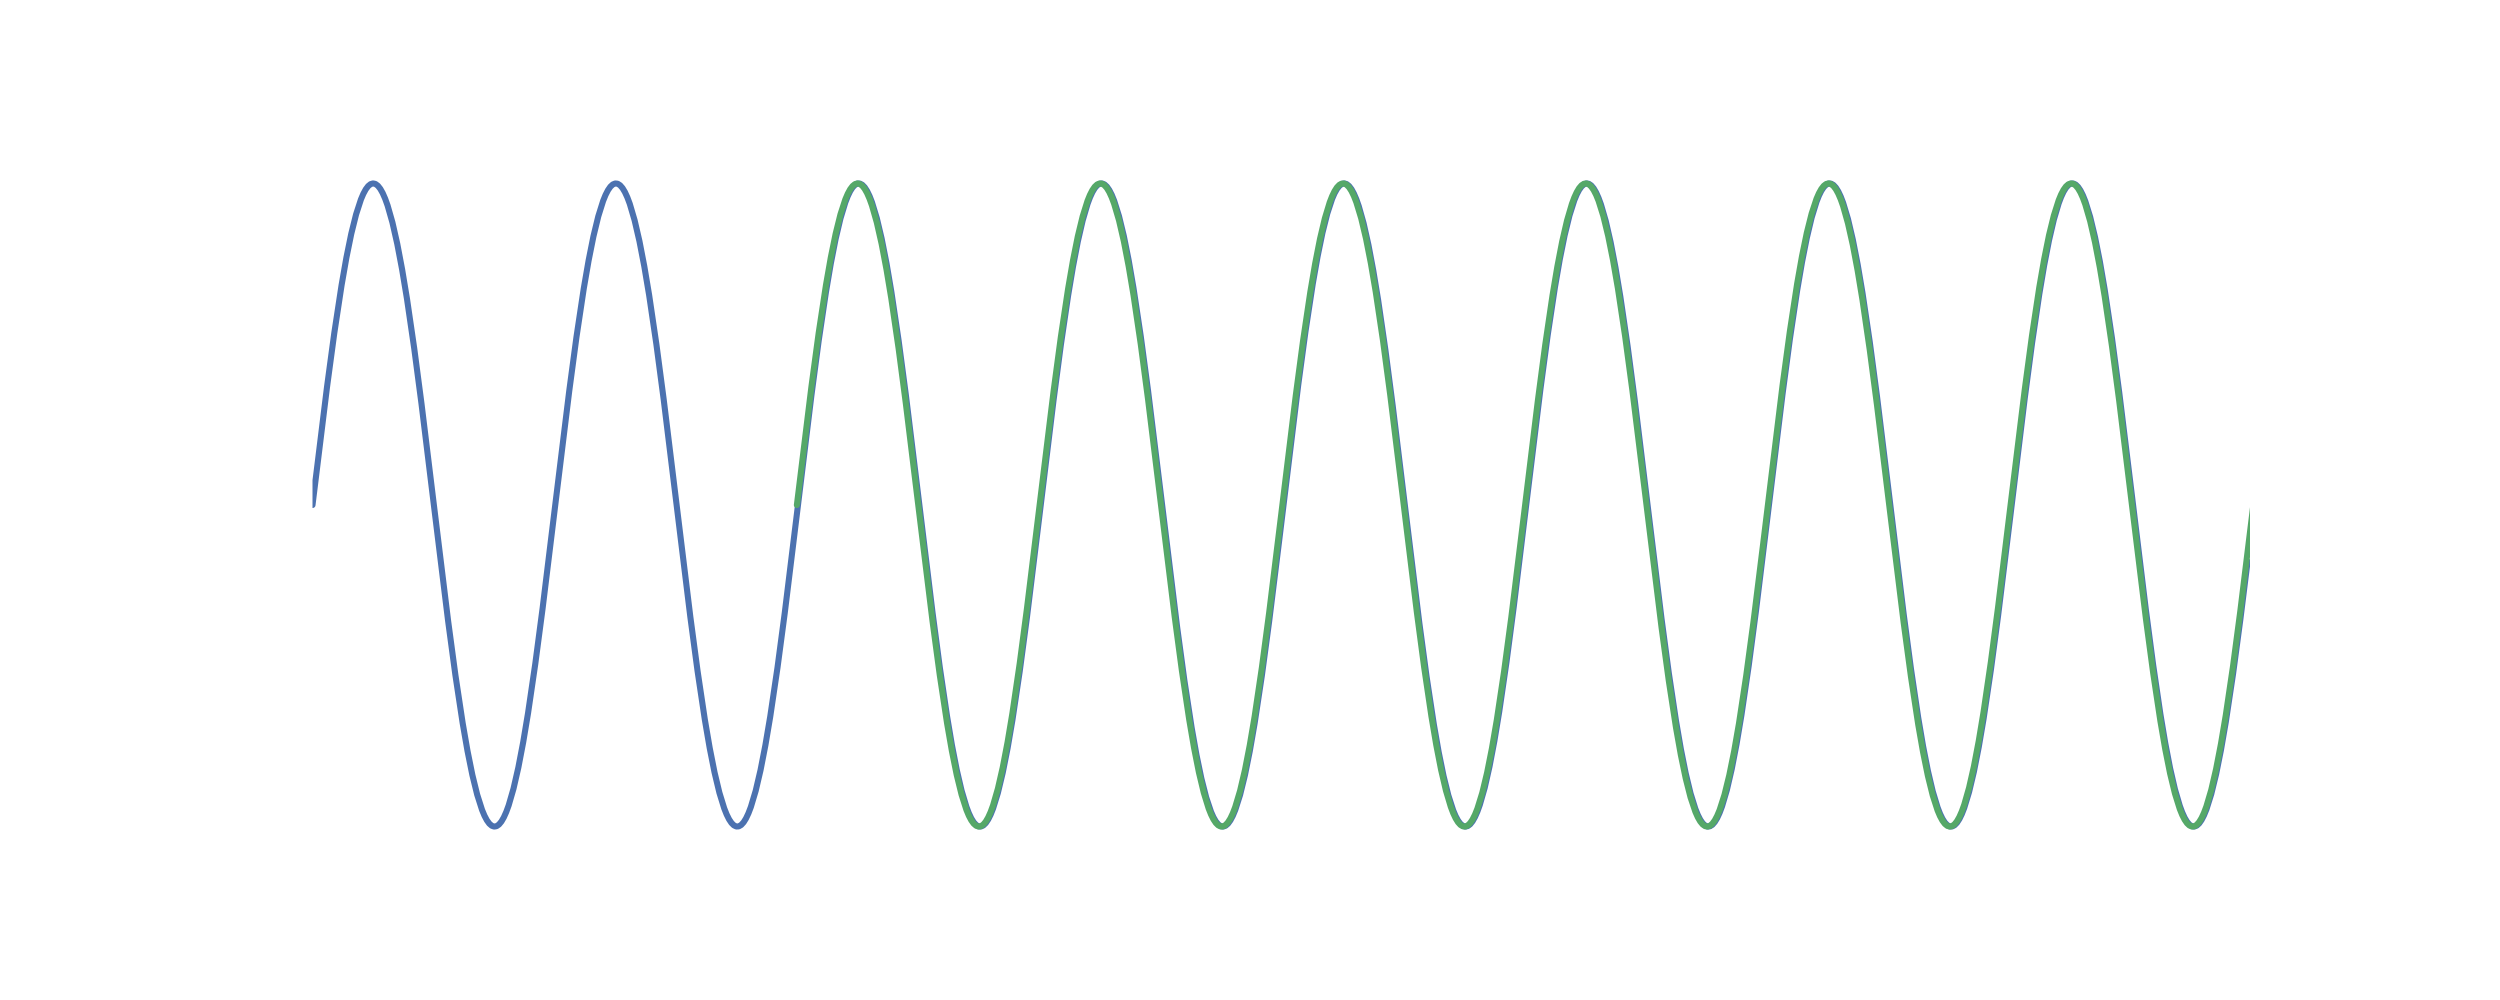 <?xml version="1.0" encoding="utf-8" standalone="no"?>
<!DOCTYPE svg PUBLIC "-//W3C//DTD SVG 1.1//EN"
  "http://www.w3.org/Graphics/SVG/1.1/DTD/svg11.dtd">
<!-- Created with matplotlib (http://matplotlib.org/) -->
<svg height="288pt" version="1.1" viewBox="0 0 720 288" width="720pt" xmlns="http://www.w3.org/2000/svg" xmlns:xlink="http://www.w3.org/1999/xlink">
 <defs>
  <style type="text/css">
*{stroke-linecap:butt;stroke-linejoin:round;}
  </style>
 </defs>
 <g id="figure_1">
  <g id="patch_1">
   <path d="M 0 288 
L 720 288 
L 720 0 
L 0 0 
z
" style="fill:#ffffff;"/>
  </g>
  <g id="axes_1">
   <g id="line2d_1">
    <path clip-path="url(#pf79d62dafd)" d="M 90 145.44 
L 94.185 111.418 
L 96.278 95.912 
L 98.37 82.153 
L 99.765 74.193 
L 101.16 67.352 
L 102.555 61.737 
L 103.95 57.436 
L 104.647 55.8 
L 105.345 54.516 
L 106.043 53.589 
L 106.74 53.024 
L 107.438 52.821 
L 108.135 52.982 
L 108.832 53.507 
L 109.53 54.393 
L 110.228 55.636 
L 110.925 57.232 
L 111.623 59.175 
L 113.017 64.068 
L 114.412 70.239 
L 115.808 77.59 
L 117.203 86.007 
L 119.295 100.335 
L 121.388 116.255 
L 124.875 144.78 
L 129.06 178.847 
L 131.153 194.409 
L 133.245 208.243 
L 134.64 216.263 
L 136.035 223.171 
L 137.43 228.859 
L 138.825 233.236 
L 139.523 234.912 
L 140.22 236.236 
L 140.917 237.203 
L 141.615 237.81 
L 142.312 238.054 
L 143.01 237.934 
L 143.708 237.451 
L 144.405 236.606 
L 145.102 235.403 
L 145.8 233.847 
L 146.498 231.943 
L 147.893 227.125 
L 149.287 221.024 
L 150.683 213.737 
L 152.077 205.378 
L 154.17 191.12 
L 156.262 175.251 
L 159.75 146.76 
L 163.935 112.649 
L 166.028 97.032 
L 168.12 83.123 
L 169.515 75.044 
L 170.91 68.07 
L 172.305 62.31 
L 173.7 57.856 
L 174.398 56.141 
L 175.095 54.777 
L 175.792 53.768 
L 176.49 53.121 
L 177.188 52.835 
L 177.885 52.914 
L 178.583 53.356 
L 179.28 54.16 
L 179.977 55.322 
L 180.675 56.839 
L 181.373 58.703 
L 182.768 63.446 
L 184.162 69.476 
L 185.558 76.699 
L 186.952 85.001 
L 189.045 99.187 
L 191.137 115.005 
L 194.625 143.461 
L 198.81 177.613 
L 200.903 193.284 
L 202.995 207.267 
L 204.39 215.406 
L 205.785 222.446 
L 207.18 228.277 
L 208.575 232.807 
L 209.273 234.562 
L 209.97 235.966 
L 210.667 237.015 
L 211.365 237.704 
L 212.062 238.031 
L 212.76 237.993 
L 213.458 237.593 
L 214.155 236.83 
L 214.852 235.708 
L 215.55 234.231 
L 216.248 232.406 
L 217.643 227.739 
L 219.037 221.779 
L 220.433 214.622 
L 221.827 206.378 
L 223.92 192.263 
L 226.012 176.497 
L 229.5 148.079 
L 233.685 113.886 
L 235.778 98.162 
L 237.87 84.106 
L 239.265 75.908 
L 240.66 68.803 
L 242.055 62.901 
L 243.45 58.294 
L 244.148 56.5 
L 244.845 55.055 
L 245.542 53.966 
L 246.24 53.236 
L 246.938 52.868 
L 247.635 52.864 
L 248.333 53.224 
L 249.03 53.945 
L 249.727 55.027 
L 250.425 56.463 
L 251.123 58.249 
L 252.518 62.841 
L 253.912 68.729 
L 255.308 75.821 
L 256.702 84.007 
L 258.795 98.049 
L 260.887 113.762 
L 264.375 142.142 
L 268.56 176.373 
L 270.652 192.149 
L 272.745 206.278 
L 274.14 214.534 
L 275.535 221.705 
L 276.93 227.678 
L 278.325 232.36 
L 279.022 234.194 
L 279.72 235.678 
L 280.418 236.808 
L 281.115 237.579 
L 281.812 237.988 
L 282.51 238.034 
L 283.207 237.716 
L 283.905 237.035 
L 284.603 235.994 
L 285.3 234.598 
L 285.998 232.851 
L 287.392 228.336 
L 288.788 222.519 
L 290.183 215.492 
L 291.577 207.365 
L 293.67 193.397 
L 295.762 177.737 
L 299.25 149.398 
L 303.435 115.13 
L 305.527 99.302 
L 307.62 85.101 
L 309.015 76.787 
L 310.41 69.552 
L 311.805 63.508 
L 313.2 58.75 
L 313.897 56.877 
L 314.595 55.353 
L 315.293 54.182 
L 315.99 53.37 
L 316.688 52.92 
L 317.385 52.833 
L 318.082 53.11 
L 318.78 53.75 
L 319.478 54.75 
L 320.175 56.106 
L 320.873 57.813 
L 322.267 62.252 
L 323.663 67.997 
L 325.058 74.958 
L 326.452 83.026 
L 328.545 96.92 
L 330.637 112.526 
L 334.125 140.823 
L 339.007 180.564 
L 341.1 195.967 
L 343.192 209.589 
L 344.587 217.44 
L 345.983 224.16 
L 347.377 229.645 
L 348.772 233.807 
L 349.47 235.372 
L 350.168 236.583 
L 350.865 237.436 
L 351.562 237.927 
L 352.26 238.055 
L 352.957 237.82 
L 353.655 237.221 
L 354.353 236.262 
L 355.05 234.946 
L 355.748 233.278 
L 357.142 228.916 
L 358.538 223.243 
L 359.933 216.348 
L 361.327 208.34 
L 363.42 194.521 
L 365.512 178.97 
L 368.303 156.498 
L 373.882 110.928 
L 375.975 95.467 
L 378.067 81.769 
L 379.462 73.857 
L 380.858 67.07 
L 382.252 61.512 
L 383.647 57.273 
L 384.345 55.668 
L 385.043 54.417 
L 385.74 53.523 
L 386.438 52.99 
L 387.135 52.821 
L 387.832 53.015 
L 388.53 53.573 
L 389.228 54.491 
L 389.925 55.767 
L 390.623 57.395 
L 391.32 59.368 
L 392.715 64.322 
L 394.11 70.548 
L 395.505 77.95 
L 396.9 86.412 
L 398.993 100.797 
L 401.085 116.756 
L 404.572 145.308 
L 408.757 179.339 
L 410.85 194.856 
L 412.942 208.63 
L 414.337 216.602 
L 415.733 223.457 
L 417.127 229.087 
L 418.522 233.403 
L 419.22 235.047 
L 419.918 236.339 
L 420.615 237.273 
L 421.312 237.847 
L 422.01 238.058 
L 422.707 237.905 
L 423.405 237.389 
L 424.103 236.511 
L 424.8 235.276 
L 425.498 233.688 
L 426.195 231.753 
L 427.59 226.875 
L 428.985 220.718 
L 430.38 213.38 
L 431.775 204.975 
L 433.868 190.66 
L 435.96 174.75 
L 439.447 146.232 
L 443.632 112.156 
L 445.725 96.583 
L 447.817 82.734 
L 449.212 74.702 
L 450.608 67.781 
L 452.002 62.079 
L 453.397 57.686 
L 454.095 56.002 
L 454.793 54.67 
L 455.49 53.695 
L 456.188 53.08 
L 456.885 52.827 
L 457.582 52.939 
L 458.28 53.414 
L 458.978 54.251 
L 459.675 55.446 
L 460.373 56.994 
L 461.07 58.89 
L 462.465 63.693 
L 463.86 69.779 
L 465.255 77.054 
L 466.65 85.401 
L 468.743 99.646 
L 470.835 115.505 
L 474.322 143.988 
L 478.507 178.108 
L 480.6 193.735 
L 482.692 207.659 
L 484.087 215.75 
L 485.483 222.738 
L 486.877 228.511 
L 488.272 232.981 
L 488.97 234.704 
L 489.668 236.076 
L 490.365 237.093 
L 491.062 237.749 
L 491.76 238.042 
L 492.457 237.972 
L 493.155 237.538 
L 493.853 236.742 
L 494.55 235.588 
L 495.248 234.08 
L 495.945 232.223 
L 497.34 227.495 
L 498.735 221.479 
L 500.13 214.27 
L 501.525 205.979 
L 503.618 191.807 
L 505.71 175.999 
L 509.197 147.551 
L 513.383 113.391 
L 515.475 97.709 
L 517.567 83.711 
L 518.962 75.561 
L 520.357 68.508 
L 521.753 62.662 
L 523.148 58.117 
L 523.845 56.354 
L 524.543 54.942 
L 525.24 53.885 
L 525.938 53.188 
L 526.635 52.853 
L 527.332 52.882 
L 528.03 53.274 
L 528.727 54.029 
L 529.425 55.143 
L 530.122 56.611 
L 530.82 58.429 
L 532.215 63.081 
L 533.61 69.026 
L 535.005 76.171 
L 536.4 84.403 
L 538.492 98.503 
L 540.585 114.259 
L 544.072 142.669 
L 548.258 176.87 
L 550.35 192.604 
L 552.442 206.675 
L 553.837 214.884 
L 555.232 222.003 
L 556.628 227.92 
L 558.023 232.541 
L 558.72 234.343 
L 559.418 235.796 
L 560.115 236.893 
L 560.812 237.631 
L 561.51 238.007 
L 562.207 238.02 
L 562.905 237.669 
L 563.602 236.955 
L 564.3 235.882 
L 564.997 234.453 
L 565.695 232.675 
L 567.09 228.099 
L 568.485 222.225 
L 569.88 215.146 
L 571.275 206.972 
L 573.367 192.944 
L 575.46 177.242 
L 578.947 148.87 
L 583.133 114.632 
L 585.225 98.845 
L 587.317 84.701 
L 588.712 76.434 
L 590.107 69.25 
L 591.503 63.263 
L 592.898 58.565 
L 593.595 56.724 
L 594.293 55.232 
L 594.99 54.094 
L 595.688 53.314 
L 596.385 52.897 
L 597.082 52.843 
L 597.78 53.153 
L 598.477 53.826 
L 599.175 54.858 
L 599.872 56.247 
L 600.57 57.985 
L 601.965 62.486 
L 603.36 68.288 
L 604.755 75.302 
L 606.15 83.417 
L 608.242 97.37 
L 610.335 113.019 
L 613.822 141.351 
L 618.008 175.625 
L 620.1 191.464 
L 622.192 205.679 
L 623.587 214.004 
L 624.982 221.253 
L 626.378 227.311 
L 627.773 232.084 
L 628.47 233.964 
L 629.168 235.496 
L 629.865 236.675 
L 630.562 237.495 
L 631.26 237.954 
L 631.957 238.049 
L 632.655 237.78 
L 633.352 237.149 
L 634.05 236.157 
L 634.747 234.809 
L 635.445 233.11 
L 636.84 228.686 
L 638.235 222.955 
L 639.63 216.007 
L 641.025 207.952 
L 643.117 194.072 
L 645.21 178.478 
L 647.303 161.718 
L 647.303 161.718 
" style="fill:none;stroke:#4c72b0;stroke-linecap:round;stroke-width:1.75;"/>
   </g>
   <g id="line2d_2">
    <path clip-path="url(#pf79d62dafd)" d="M 229.5 145.44 
L 233.685 111.418 
L 235.778 95.912 
L 237.87 82.153 
L 239.265 74.193 
L 240.66 67.352 
L 242.055 61.737 
L 243.45 57.436 
L 244.148 55.8 
L 244.845 54.516 
L 245.542 53.589 
L 246.24 53.024 
L 246.938 52.821 
L 247.635 52.982 
L 248.333 53.507 
L 249.03 54.393 
L 249.727 55.636 
L 250.425 57.232 
L 251.123 59.175 
L 252.518 64.068 
L 253.912 70.239 
L 255.308 77.59 
L 256.702 86.007 
L 258.795 100.335 
L 260.887 116.255 
L 264.375 144.78 
L 268.56 178.847 
L 270.652 194.409 
L 272.745 208.243 
L 274.14 216.263 
L 275.535 223.171 
L 276.93 228.859 
L 278.325 233.236 
L 279.022 234.912 
L 279.72 236.236 
L 280.418 237.203 
L 281.115 237.81 
L 281.812 238.054 
L 282.51 237.934 
L 283.207 237.451 
L 283.905 236.606 
L 284.603 235.403 
L 285.3 233.847 
L 285.998 231.943 
L 287.392 227.125 
L 288.788 221.024 
L 290.183 213.737 
L 291.577 205.378 
L 293.67 191.12 
L 295.762 175.251 
L 299.25 146.76 
L 303.435 112.649 
L 305.527 97.032 
L 307.62 83.123 
L 309.015 75.044 
L 310.41 68.07 
L 311.805 62.31 
L 313.2 57.856 
L 313.897 56.141 
L 314.595 54.777 
L 315.293 53.768 
L 315.99 53.121 
L 316.688 52.835 
L 317.385 52.914 
L 318.082 53.356 
L 318.78 54.16 
L 319.478 55.322 
L 320.175 56.839 
L 320.873 58.703 
L 322.267 63.446 
L 323.663 69.476 
L 325.058 76.699 
L 326.452 85.001 
L 328.545 99.187 
L 330.637 115.005 
L 334.125 143.461 
L 338.31 177.613 
L 340.402 193.284 
L 342.495 207.267 
L 343.89 215.406 
L 345.285 222.446 
L 346.68 228.277 
L 348.075 232.807 
L 348.772 234.562 
L 349.47 235.966 
L 350.168 237.015 
L 350.865 237.704 
L 351.562 238.031 
L 352.26 237.993 
L 352.957 237.593 
L 353.655 236.83 
L 354.353 235.708 
L 355.05 234.231 
L 355.748 232.406 
L 357.142 227.739 
L 358.538 221.779 
L 359.933 214.622 
L 361.327 206.378 
L 363.42 192.263 
L 365.512 176.497 
L 369 148.079 
L 373.185 113.886 
L 375.277 98.162 
L 377.37 84.106 
L 378.765 75.908 
L 380.16 68.803 
L 381.555 62.901 
L 382.95 58.294 
L 383.647 56.5 
L 384.345 55.055 
L 385.043 53.966 
L 385.74 53.236 
L 386.438 52.868 
L 387.135 52.864 
L 387.832 53.224 
L 388.53 53.945 
L 389.228 55.027 
L 389.925 56.463 
L 390.623 58.249 
L 392.017 62.841 
L 393.413 68.729 
L 394.808 75.821 
L 396.202 84.007 
L 398.295 98.049 
L 400.387 113.762 
L 403.875 142.142 
L 408.06 176.373 
L 410.152 192.149 
L 412.245 206.278 
L 413.64 214.534 
L 415.035 221.705 
L 416.43 227.678 
L 417.825 232.36 
L 418.522 234.194 
L 419.22 235.678 
L 419.918 236.808 
L 420.615 237.579 
L 421.312 237.988 
L 422.01 238.034 
L 422.707 237.716 
L 423.405 237.035 
L 424.103 235.994 
L 424.8 234.598 
L 425.498 232.851 
L 426.892 228.336 
L 428.288 222.519 
L 429.683 215.492 
L 431.077 207.365 
L 433.17 193.397 
L 435.262 177.737 
L 438.75 149.398 
L 442.935 115.13 
L 445.027 99.302 
L 447.12 85.101 
L 448.515 76.787 
L 449.91 69.552 
L 451.305 63.508 
L 452.7 58.75 
L 453.397 56.877 
L 454.095 55.353 
L 454.793 54.182 
L 455.49 53.37 
L 456.188 52.92 
L 456.885 52.833 
L 457.582 53.11 
L 458.28 53.75 
L 458.978 54.75 
L 459.675 56.106 
L 460.373 57.813 
L 461.767 62.252 
L 463.163 67.997 
L 464.558 74.958 
L 465.952 83.026 
L 468.045 96.92 
L 470.137 112.526 
L 473.625 140.823 
L 478.507 180.564 
L 480.6 195.967 
L 482.692 209.589 
L 484.087 217.44 
L 485.483 224.16 
L 486.877 229.645 
L 488.272 233.807 
L 488.97 235.372 
L 489.668 236.583 
L 490.365 237.436 
L 491.062 237.927 
L 491.76 238.055 
L 492.457 237.82 
L 493.155 237.221 
L 493.853 236.262 
L 494.55 234.946 
L 495.248 233.278 
L 496.642 228.916 
L 498.038 223.243 
L 499.433 216.348 
L 500.827 208.34 
L 502.92 194.521 
L 505.012 178.97 
L 507.803 156.498 
L 513.383 110.928 
L 515.475 95.467 
L 517.567 81.769 
L 518.962 73.857 
L 520.357 67.07 
L 521.753 61.512 
L 523.148 57.273 
L 523.845 55.668 
L 524.543 54.417 
L 525.24 53.523 
L 525.938 52.99 
L 526.635 52.821 
L 527.332 53.015 
L 528.03 53.573 
L 528.727 54.491 
L 529.425 55.767 
L 530.122 57.395 
L 530.82 59.368 
L 532.215 64.322 
L 533.61 70.548 
L 535.005 77.95 
L 536.4 86.412 
L 538.492 100.797 
L 540.585 116.756 
L 544.072 145.308 
L 548.258 179.339 
L 550.35 194.856 
L 552.442 208.63 
L 553.837 216.602 
L 555.232 223.457 
L 556.628 229.087 
L 558.023 233.403 
L 558.72 235.047 
L 559.418 236.339 
L 560.115 237.273 
L 560.812 237.847 
L 561.51 238.058 
L 562.207 237.905 
L 562.905 237.389 
L 563.602 236.511 
L 564.3 235.276 
L 564.997 233.688 
L 565.695 231.753 
L 567.09 226.875 
L 568.485 220.718 
L 569.88 213.38 
L 571.275 204.975 
L 573.367 190.66 
L 575.46 174.75 
L 578.947 146.232 
L 583.133 112.156 
L 585.225 96.583 
L 587.317 82.734 
L 588.712 74.702 
L 590.107 67.781 
L 591.503 62.079 
L 592.898 57.686 
L 593.595 56.002 
L 594.293 54.67 
L 594.99 53.695 
L 595.688 53.08 
L 596.385 52.827 
L 597.082 52.939 
L 597.78 53.414 
L 598.477 54.251 
L 599.175 55.446 
L 599.872 56.994 
L 600.57 58.89 
L 601.965 63.693 
L 603.36 69.779 
L 604.755 77.054 
L 606.15 85.401 
L 608.242 99.646 
L 610.335 115.505 
L 613.822 143.988 
L 618.008 178.108 
L 620.1 193.735 
L 622.192 207.659 
L 623.587 215.75 
L 624.982 222.738 
L 626.378 228.511 
L 627.773 232.981 
L 628.47 234.704 
L 629.168 236.076 
L 629.865 237.093 
L 630.562 237.749 
L 631.26 238.042 
L 631.957 237.972 
L 632.655 237.538 
L 633.352 236.742 
L 634.05 235.588 
L 634.747 234.08 
L 635.445 232.223 
L 636.84 227.495 
L 638.235 221.479 
L 639.63 214.27 
L 641.025 205.979 
L 643.117 191.807 
L 645.21 175.999 
L 648.697 147.551 
L 652.883 113.391 
L 654.975 97.709 
L 657.067 83.711 
L 658.462 75.561 
L 659.857 68.508 
L 661.253 62.662 
L 662.648 58.117 
L 663.345 56.354 
L 664.043 54.942 
L 664.74 53.885 
L 665.438 53.188 
L 666.135 52.853 
L 666.832 52.882 
L 667.53 53.274 
L 668.227 54.029 
L 668.925 55.143 
L 669.622 56.611 
L 670.32 58.429 
L 671.715 63.081 
L 673.11 69.026 
L 674.505 76.171 
L 675.9 84.403 
L 677.992 98.503 
L 680.085 114.259 
L 683.572 142.669 
L 687.758 176.87 
L 689.85 192.604 
L 691.942 206.675 
L 693.337 214.884 
L 694.732 222.003 
L 696.128 227.92 
L 697.523 232.541 
L 698.22 234.343 
L 698.918 235.796 
L 699.615 236.893 
L 700.312 237.631 
L 701.01 238.007 
L 701.707 238.02 
L 702.405 237.669 
L 703.102 236.955 
L 703.8 235.882 
L 704.497 234.453 
L 705.195 232.675 
L 706.59 228.099 
L 707.985 222.225 
L 709.38 215.146 
L 710.775 206.972 
L 712.867 192.944 
L 714.96 177.242 
L 718.447 148.87 
L 721 127.74 
L 721 127.74 
" style="fill:none;stroke:#55a868;stroke-linecap:round;stroke-width:1.75;"/>
   </g>
  </g>
 </g>
 <defs>
  <clipPath id="pf79d62dafd">
   <rect height="221.76" width="558" x="90" y="34.56"/>
  </clipPath>
 </defs>
</svg>
